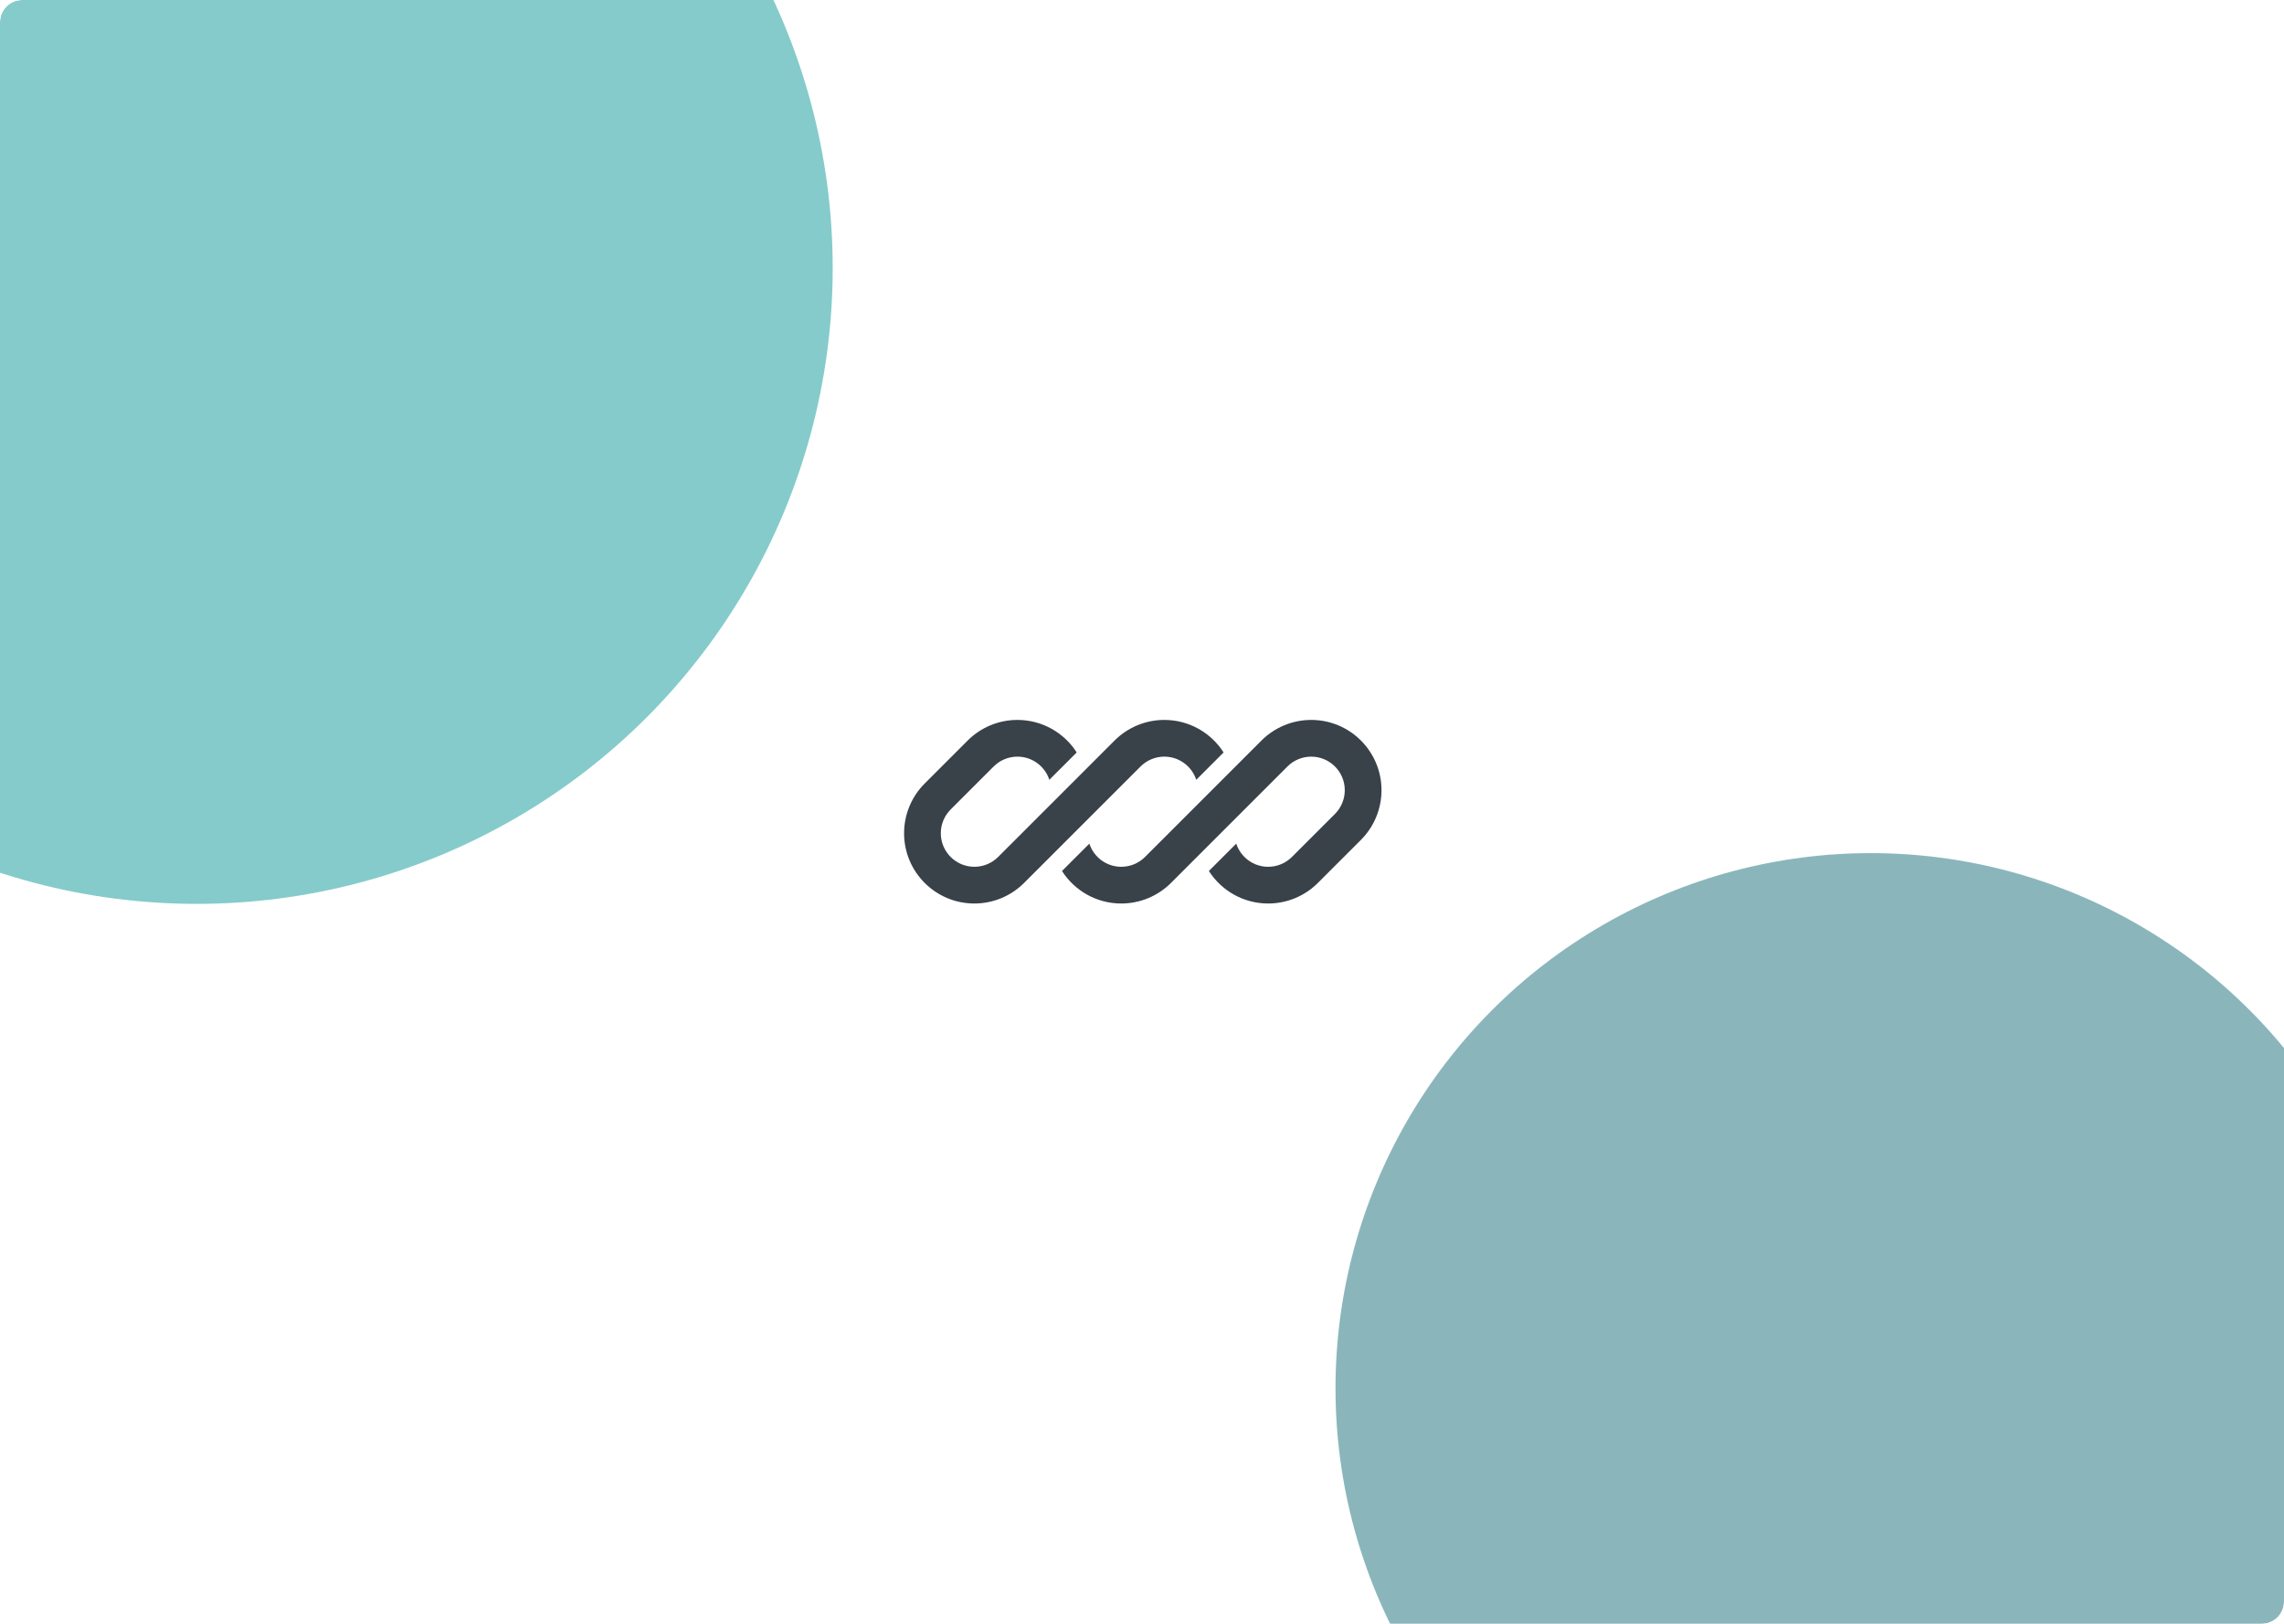<svg width="1440" height="1024" viewBox="0 0 1440 1024" fill="none" xmlns="http://www.w3.org/2000/svg">
<g clip-path="url(#clip0_28_294)">
<rect width="1440" height="1024" rx="14" fill="white"/>
<g filter="url(#filter0_d_28_294)">
<path d="M641.448 454C629.693 454 618.42 458.67 610.108 466.981L582.981 494.108C574.67 502.42 570 513.693 570 525.448C570 549.926 589.843 569.769 614.321 569.769C626.076 569.769 637.35 565.1 645.661 556.788L664.425 538.024C664.425 538.024 664.425 538.025 664.425 538.024L719.095 483.354C723.065 479.384 728.449 477.154 734.063 477.154C743.462 477.154 751.43 483.28 754.193 491.756L771.447 474.503C763.576 462.175 749.774 454 734.063 454C722.308 454 711.035 458.67 702.723 466.981L629.289 540.416C625.32 544.385 619.936 546.615 614.321 546.615C602.631 546.615 593.154 537.139 593.154 525.448C593.154 519.834 595.384 514.45 599.354 510.48L626.48 483.354C630.45 479.384 635.834 477.154 641.448 477.154C650.847 477.154 658.815 483.28 661.578 491.757L678.832 474.503C670.961 462.175 657.159 454 641.448 454Z" fill="#394149"/>
<path d="M721.905 540.416C717.935 544.385 712.551 546.615 706.937 546.615C697.539 546.615 689.572 540.491 686.808 532.016L669.555 549.269C677.426 561.596 691.227 569.769 706.937 569.769C718.692 569.769 729.965 565.1 738.277 556.788L811.711 483.354C815.681 479.384 821.065 477.154 826.679 477.154C838.369 477.154 847.846 486.631 847.846 498.321C847.846 503.936 845.616 509.32 841.646 513.289L814.52 540.416C810.55 544.385 805.166 546.615 799.552 546.615C790.154 546.615 782.186 540.49 779.423 532.014L762.169 549.268C770.04 561.595 783.842 569.769 799.552 569.769C811.307 569.769 822.58 565.1 830.892 556.788L858.019 529.661C866.33 521.35 871 510.076 871 498.321C871 473.843 851.157 454 826.679 454C814.924 454 803.651 458.67 795.339 466.981L721.905 540.416Z" fill="#394149"/>
</g>
<g filter="url(#filter1_f_28_294)">
<circle cx="124" cy="169" r="401" fill="#019392" fill-opacity="0.48"/>
</g>
<g filter="url(#filter2_f_28_294)">
<circle cx="1179.5" cy="875.5" r="337.5" fill="#00606C" fill-opacity="0.46"/>
</g>
</g>
<defs>
<filter id="filter0_d_28_294" x="486" y="370" width="469" height="283.769" filterUnits="userSpaceOnUse" color-interpolation-filters="sRGB">
<feFlood flood-opacity="0" result="BackgroundImageFix"/>
<feColorMatrix in="SourceAlpha" type="matrix" values="0 0 0 0 0 0 0 0 0 0 0 0 0 0 0 0 0 0 127 0" result="hardAlpha"/>
<feOffset/>
<feGaussianBlur stdDeviation="42"/>
<feComposite in2="hardAlpha" operator="out"/>
<feColorMatrix type="matrix" values="0 0 0 0 0 0 0 0 0 0 0 0 0 0 0 0 0 0 0.02 0"/>
<feBlend mode="normal" in2="BackgroundImageFix" result="effect1_dropShadow_28_294"/>
<feBlend mode="normal" in="SourceGraphic" in2="effect1_dropShadow_28_294" result="shape"/>
</filter>
<filter id="filter1_f_28_294" x="-692" y="-647" width="1632" height="1632" filterUnits="userSpaceOnUse" color-interpolation-filters="sRGB">
<feFlood flood-opacity="0" result="BackgroundImageFix"/>
<feBlend mode="normal" in="SourceGraphic" in2="BackgroundImageFix" result="shape"/>
<feGaussianBlur stdDeviation="207.5" result="effect1_foregroundBlur_28_294"/>
</filter>
<filter id="filter2_f_28_294" x="455" y="151" width="1449" height="1449" filterUnits="userSpaceOnUse" color-interpolation-filters="sRGB">
<feFlood flood-opacity="0" result="BackgroundImageFix"/>
<feBlend mode="normal" in="SourceGraphic" in2="BackgroundImageFix" result="shape"/>
<feGaussianBlur stdDeviation="193.5" result="effect1_foregroundBlur_28_294"/>
</filter>
<clipPath id="clip0_28_294">
<rect width="1440" height="1024" rx="14" fill="white"/>
</clipPath>
</defs>
</svg>
